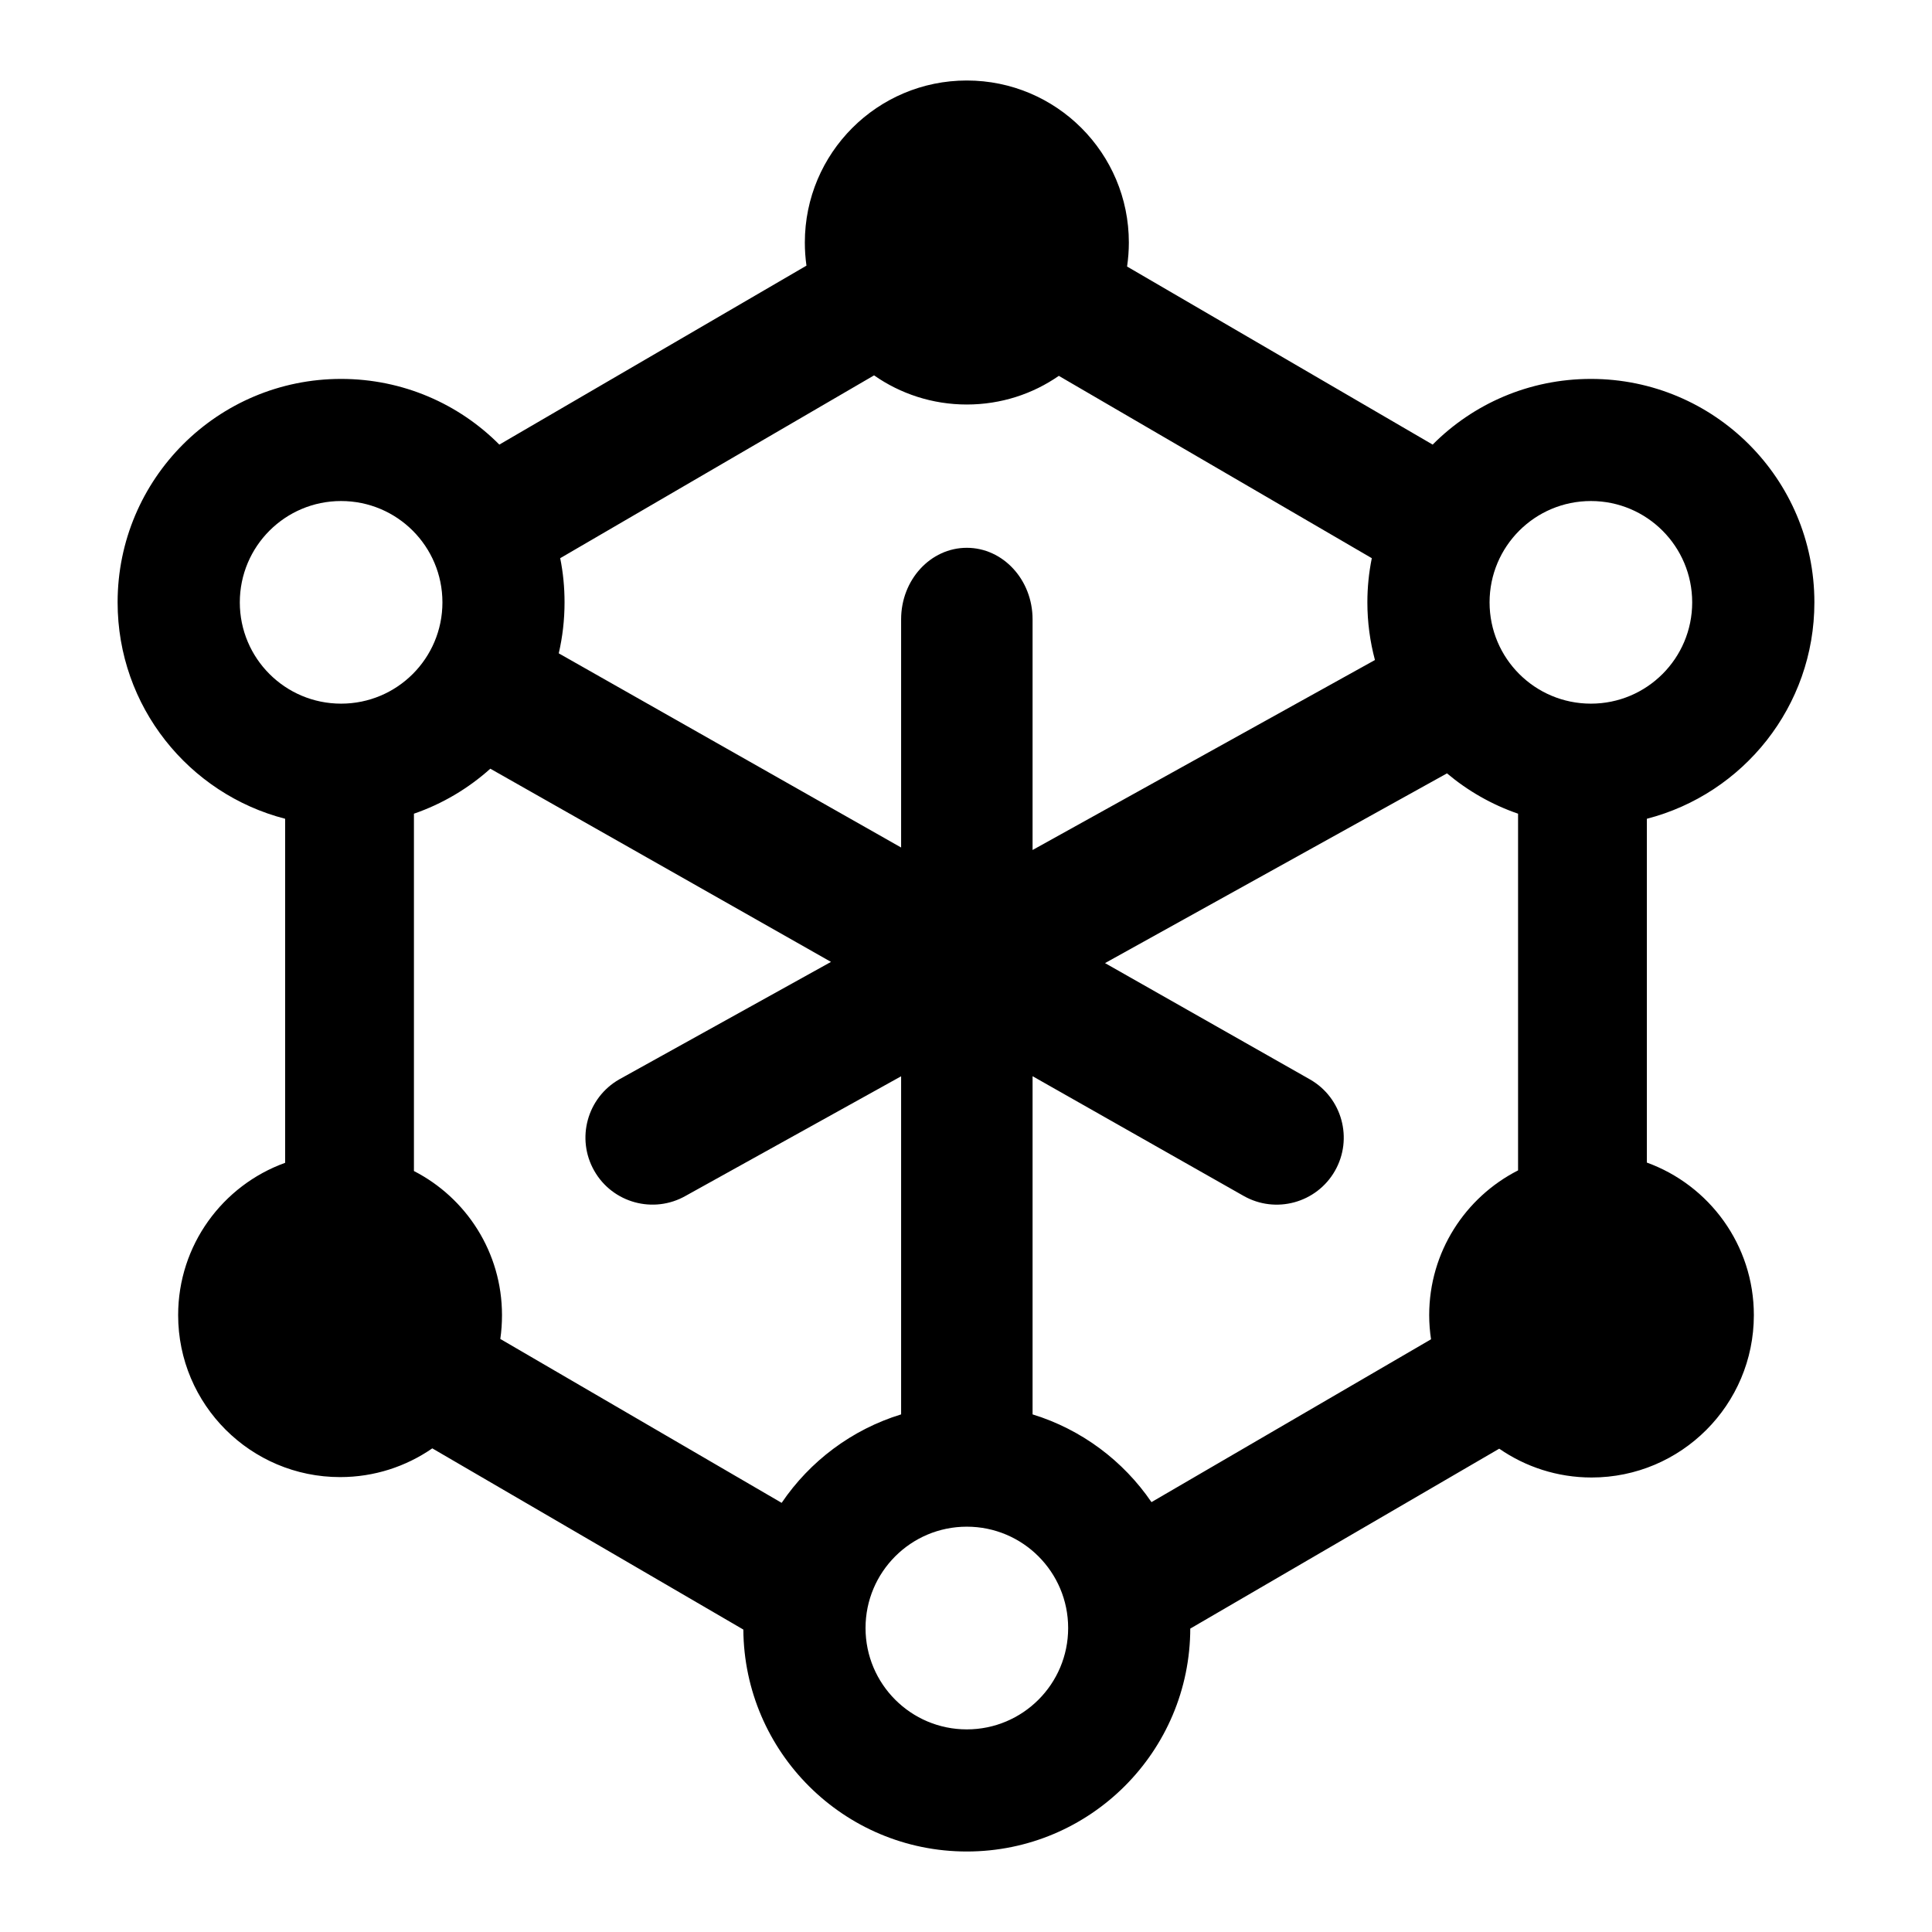 <svg viewBox="0 0 24 24" fill="none" xmlns="http://www.w3.org/2000/svg">
<path fill-rule="evenodd" clip-rule="evenodd" d="M12.01 5.025C12.435 5.025 12.829 4.894 13.153 4.669L17.041 6.934C17.005 7.111 16.986 7.295 16.986 7.483C16.986 7.73 17.019 7.97 17.08 8.199L12.827 10.559L12.827 7.693C12.827 7.203 12.461 6.805 12.01 6.805C11.559 6.805 11.194 7.203 11.194 7.693L11.194 10.528L6.941 8.116C6.988 7.913 7.013 7.701 7.013 7.483C7.013 7.295 6.995 7.111 6.959 6.934L10.858 4.663C11.184 4.891 11.582 5.025 12.01 5.025ZM14.001 3.311L17.797 5.523C18.299 5.018 18.994 4.707 19.763 4.707C21.296 4.707 22.539 5.949 22.539 7.483C22.539 8.776 21.655 9.862 20.458 10.171V14.442C21.233 14.723 21.787 15.465 21.787 16.337C21.787 17.451 20.884 18.354 19.771 18.354C19.345 18.354 18.949 18.221 18.624 17.996L14.786 20.231L14.786 20.224C14.786 21.757 13.543 23 12.01 23C10.484 23 9.245 21.767 9.234 20.243L5.37 17.992C5.045 18.217 4.65 18.349 4.225 18.349C3.114 18.349 2.213 17.448 2.213 16.337C2.213 15.466 2.767 14.724 3.542 14.445V10.171C2.345 9.862 1.461 8.776 1.461 7.483C1.461 5.949 2.704 4.707 4.237 4.707C5.005 4.707 5.701 5.018 6.203 5.523L10.018 3.3C10.005 3.206 9.998 3.11 9.998 3.013C9.998 1.901 10.899 1 12.01 1C13.122 1 14.023 1.901 14.023 3.013C14.023 3.114 14.015 3.214 14.001 3.311ZM9.71 18.669C10.061 18.151 10.582 17.758 11.194 17.57L11.194 13.37L8.518 14.855C8.118 15.083 7.609 14.943 7.382 14.544C7.154 14.144 7.294 13.636 7.693 13.408L10.323 11.949L6.091 9.549C5.818 9.794 5.496 9.986 5.142 10.108V14.547C5.792 14.88 6.236 15.557 6.236 16.337C6.236 16.438 6.229 16.536 6.215 16.633L9.71 18.669ZM12.827 17.57C13.435 17.757 13.954 18.147 14.304 18.66L17.777 16.637C17.762 16.54 17.754 16.439 17.754 16.337C17.754 15.553 18.203 14.872 18.858 14.539V10.108C18.532 9.996 18.233 9.824 17.975 9.607L13.727 11.964L16.273 13.409C16.672 13.637 16.811 14.146 16.583 14.545C16.355 14.944 15.846 15.083 15.447 14.855L12.827 13.369L12.827 17.57ZM5.496 7.483C5.496 8.178 4.933 8.741 4.237 8.741C3.542 8.741 2.979 8.178 2.979 7.483C2.979 6.787 3.542 6.224 4.237 6.224C4.933 6.224 5.496 6.787 5.496 7.483ZM19.763 8.741C20.458 8.741 21.021 8.178 21.021 7.483C21.021 6.787 20.458 6.224 19.763 6.224C19.067 6.224 18.504 6.787 18.504 7.483C18.504 8.178 19.067 8.741 19.763 8.741ZM13.269 20.224C13.269 20.919 12.706 21.483 12.01 21.483C11.315 21.483 10.752 20.919 10.752 20.224C10.752 19.529 11.315 18.965 12.01 18.965C12.706 18.965 13.269 19.529 13.269 20.224Z" fill="currentColor"/>
</svg>